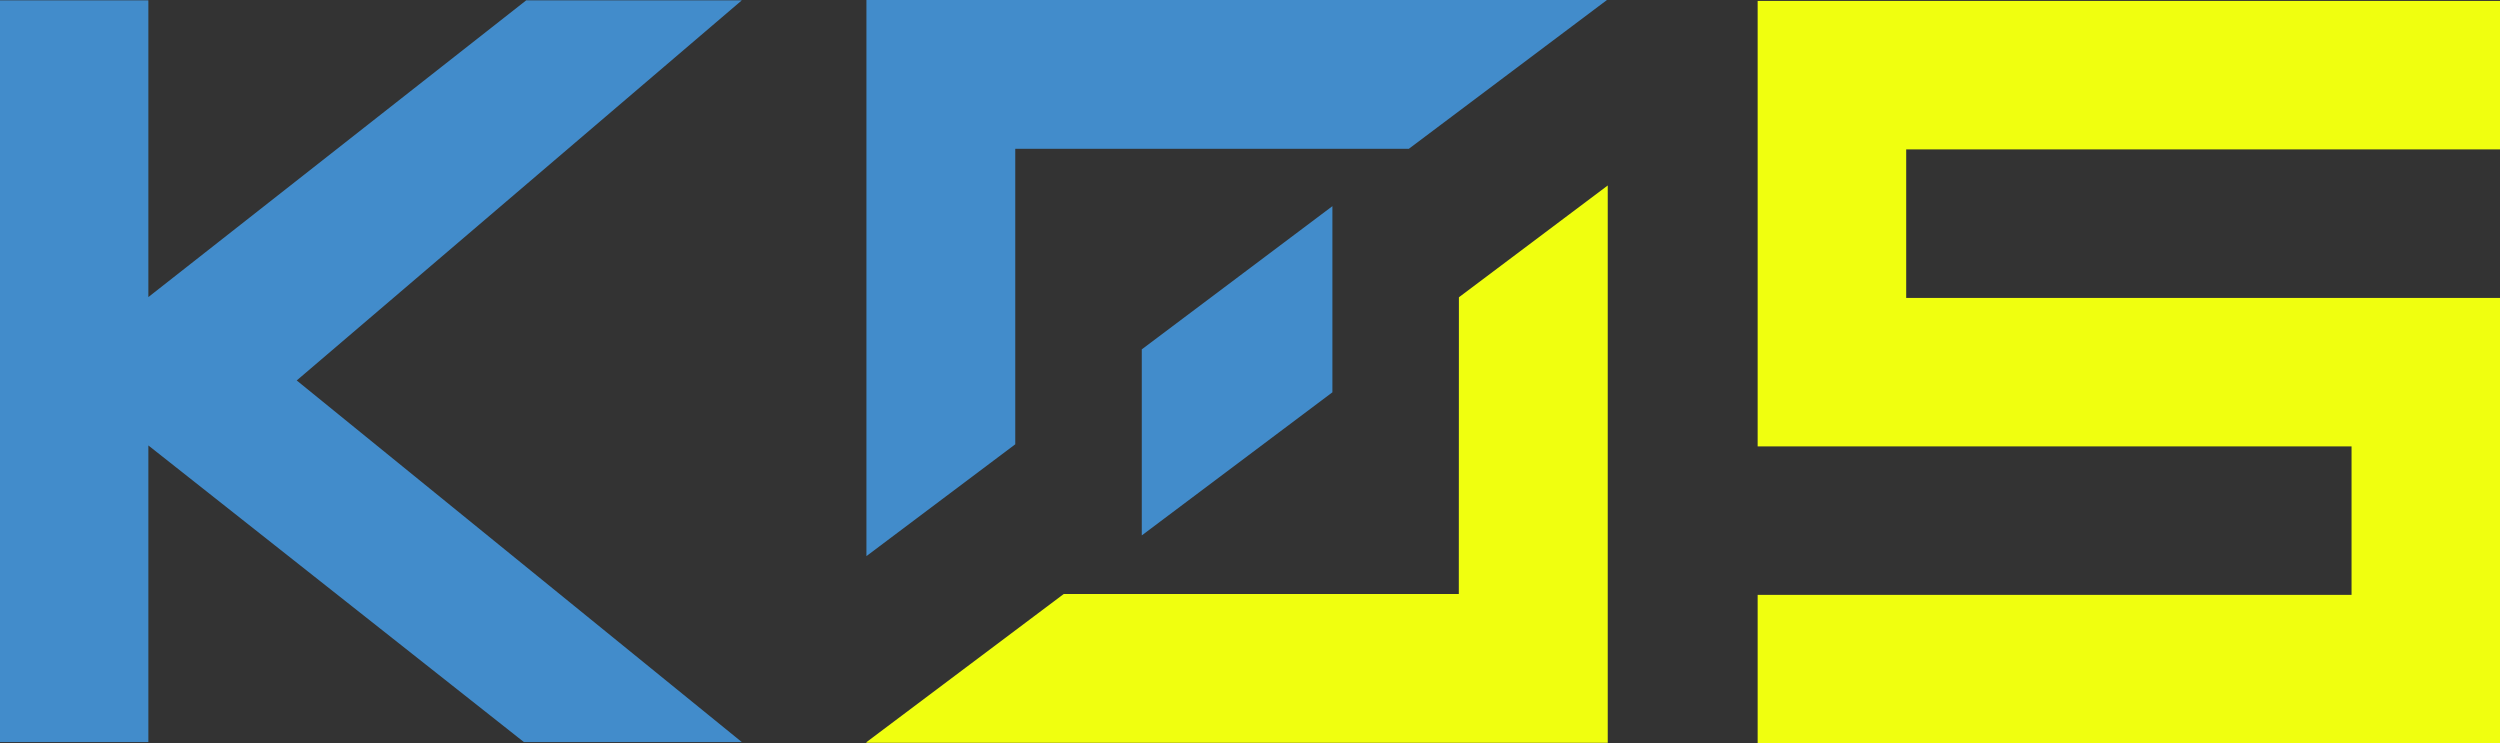 <svg xmlns="http://www.w3.org/2000/svg" width="262.035" height="77.907" viewBox="0 0 262.035 77.907" id="gh-dark-mode-only"><rect x="0" y="0" width="262.035" height="77.907" fill="#333333" stroke="none"/><g transform="translate(-836.756 -8381.302)"><path d="M423.906,396.34l-39.6,31.1v-31.1h-15.55v77.74h15.55V442.991l39.361,31.089h22.839l-46.65-37.9,46.65-39.84Z" transform="translate(468 7985)" fill="#428ccb"/><path d="M552.982,396.4v46.69h62.249v15.56H552.982v15.56h77.81V427.53h-62.24V411.959h62.24V396.4Z" transform="translate(468 7985)" fill="#f0ff0f"/><path d="M508.41,417.911v19.51l-19.98,15v-19.5Z" transform="translate(468 7985)" fill="#428ccb"/><path d="M521.67,427.461l-.01,31.1H480.25l-20.68,15.531v.069h77.7v-58.42Z" transform="translate(468 7985)" fill="#f0ff0f"/><path d="M537.19,396.3l-20.77,15.6H475.17v30.969l-15.6,11.721V396.3Z" transform="translate(468 7985)" fill="#428ccb"/></g></svg>